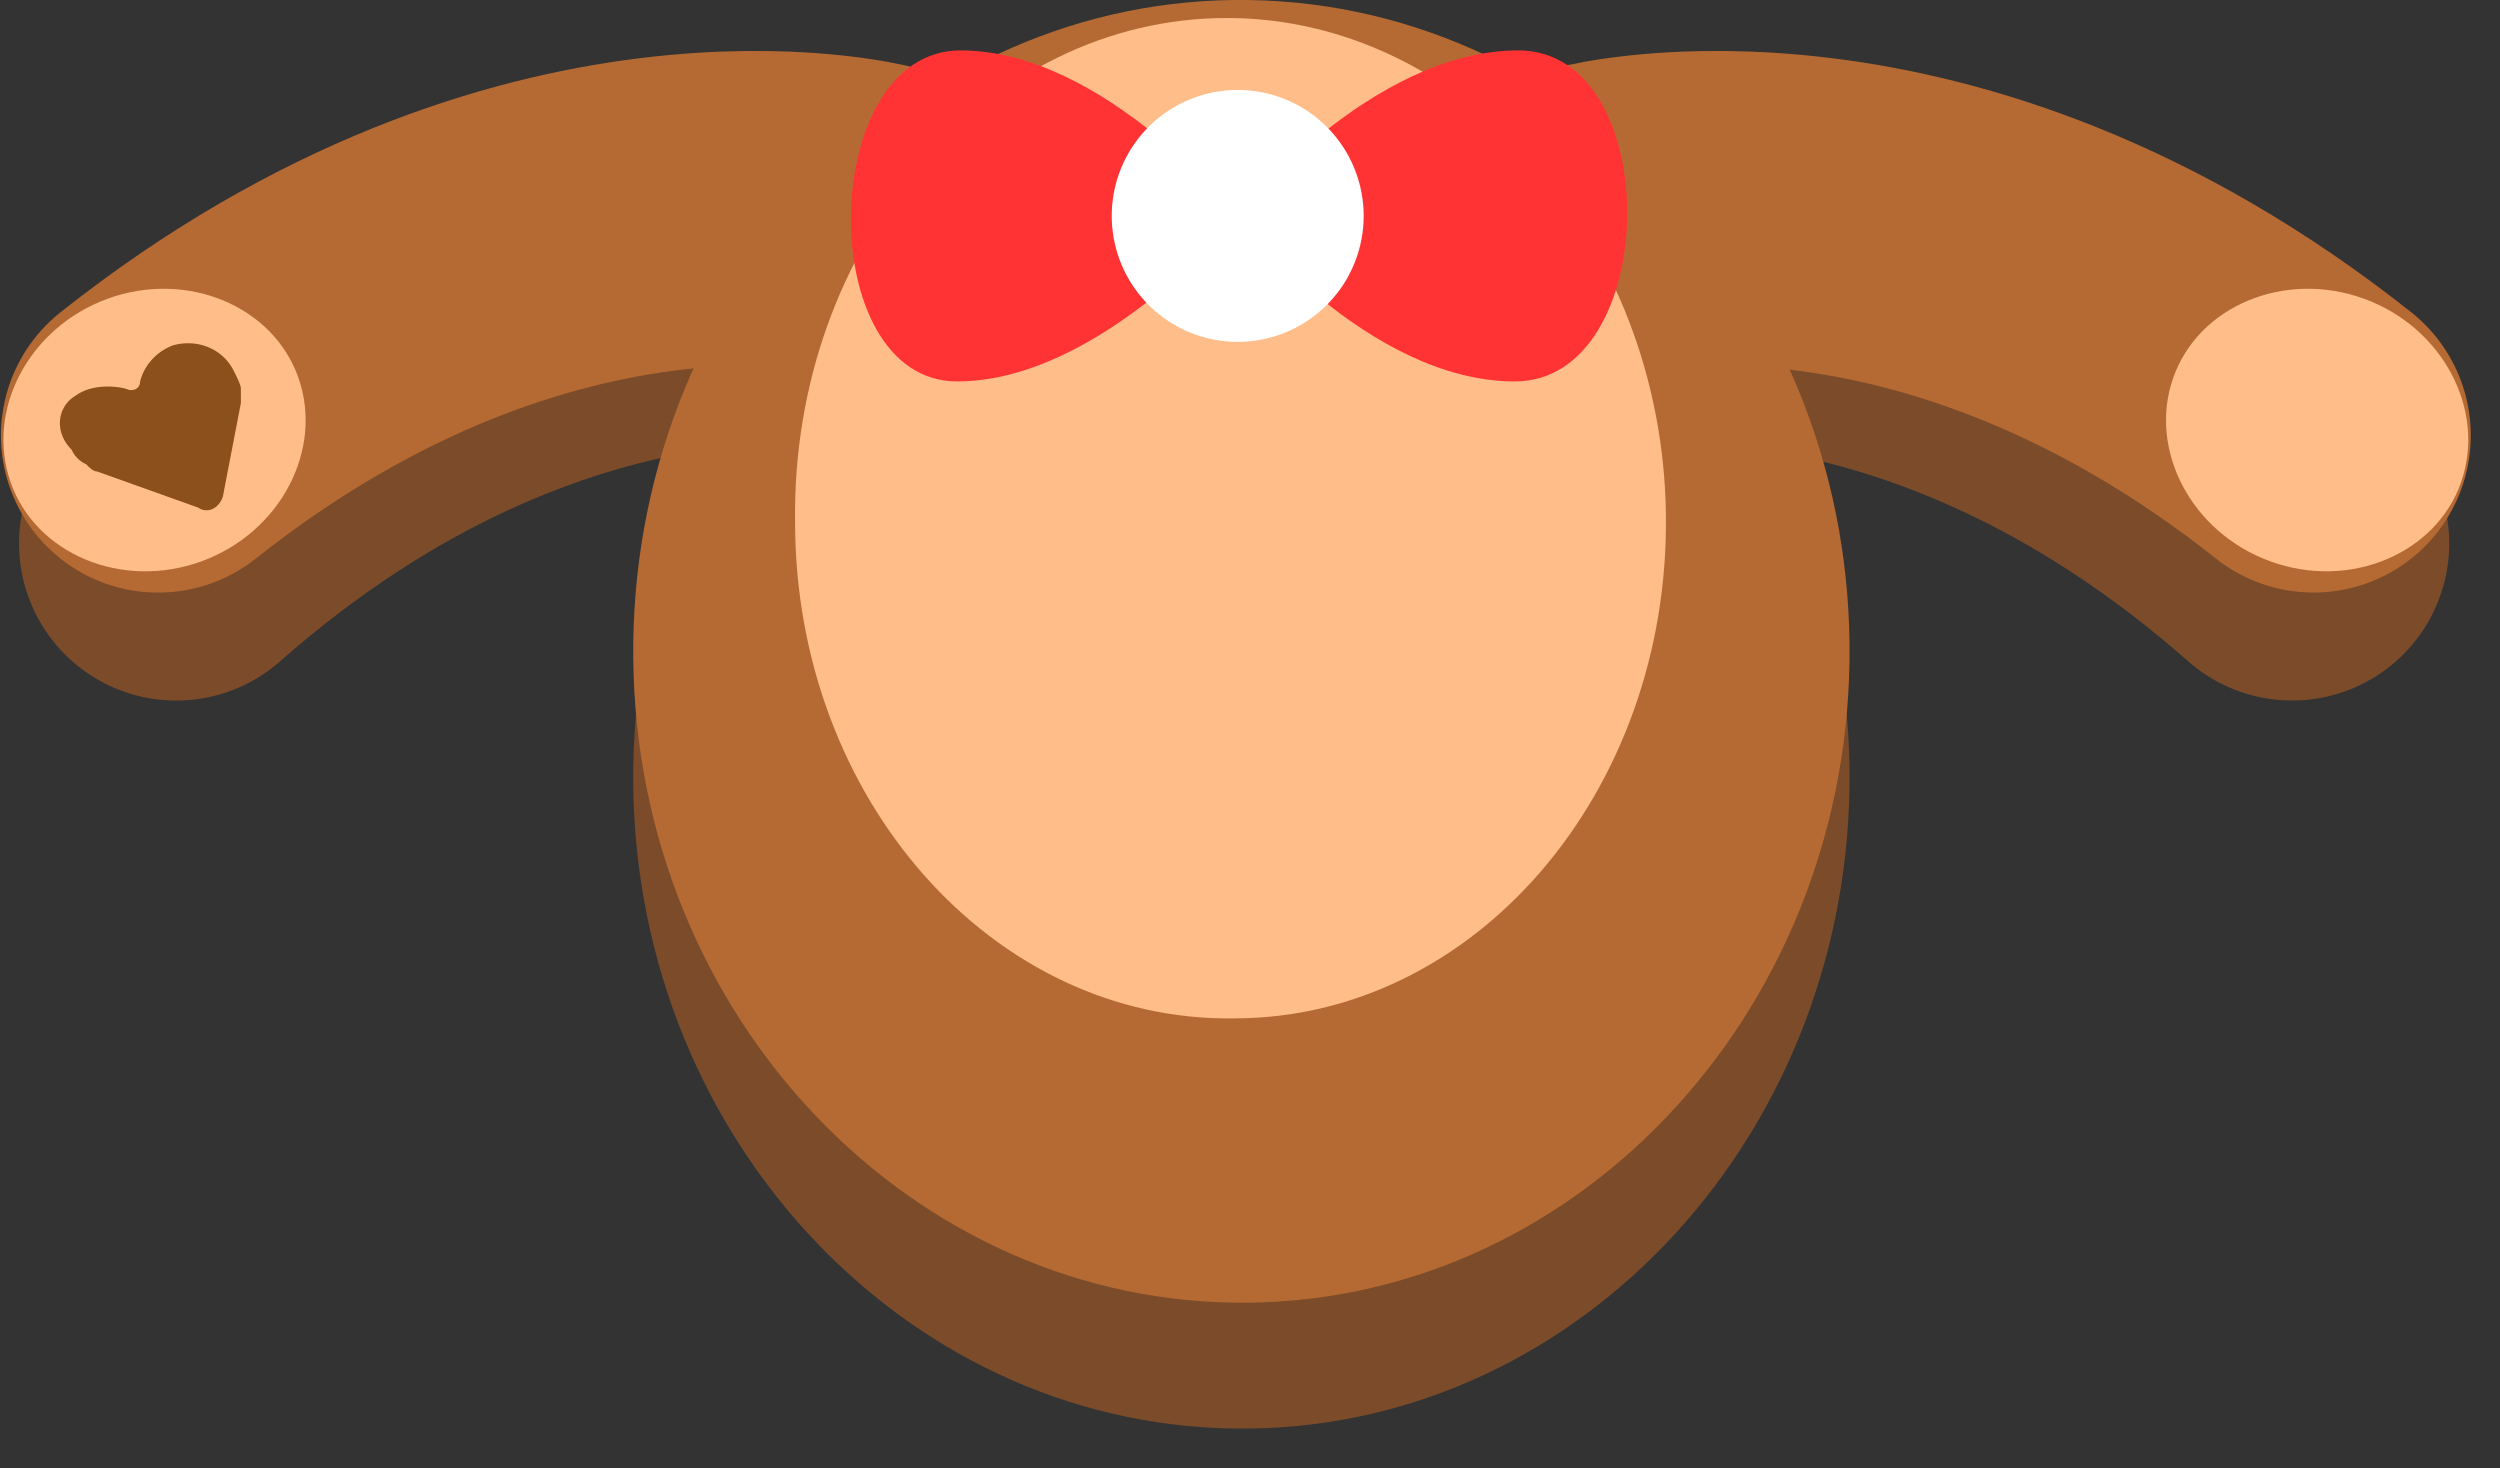 <svg width="63" height="37" fill="none" xmlns="http://www.w3.org/2000/svg"><rect width="100%" height="100%" fill="#333333" stroke="none"/><path d="M22.122 7.346S13.598 5.623 4.44 13.694" stroke="#7C4C2A" stroke-width="7.92" stroke-miterlimit="10" stroke-linecap="round"/><path d="M22.03 5.532s-8.434-2.176-18.046 5.441" stroke="#B66A33" stroke-width="7.92" stroke-miterlimit="10" stroke-linecap="round"/><path d="M.267 12.152c.635 1.814 2.81 2.72 4.806 1.995 1.995-.726 3.083-2.811 2.448-4.625-.635-1.813-2.81-2.72-4.806-1.995C.72 8.253-.368 10.338.267 12.152z" fill="#FFBD8A"/><path d="M5.888 9.341c.091.181.182.363.182.454v.362l-.454 2.358c-.09.272-.362.453-.634.272l-2.54-.907c-.09 0-.18-.09-.271-.181a.708.708 0 01-.363-.363c-.454-.453-.363-1.088.09-1.36.363-.272.907-.272 1.27-.181.181.09.363 0 .363-.182.09-.363.362-.725.816-.907.635-.181 1.27.091 1.541.635z" fill="#8C501C"/><path d="M40.076 7.346S48.6 5.623 57.76 13.693" stroke="#7C4C2A" stroke-width="7.92" stroke-miterlimit="10" stroke-linecap="round"/><path d="M40.258 5.532s8.433-2.176 18.045 5.44" stroke="#B66A33" stroke-width="7.92" stroke-miterlimit="10" stroke-linecap="round"/><path d="M62.02 12.152c-.636 1.813-2.812 2.72-4.807 1.994-1.995-.725-3.083-2.81-2.448-4.624.635-1.814 2.81-2.72 4.806-1.995 1.995.725 3.083 2.81 2.448 4.625z" fill="#FFBD8A"/><path d="M46.608 19.406c.09 9.068-6.71 16.504-15.144 16.594-8.433.091-15.415-7.163-15.506-16.231-.09-9.068 6.71-16.504 15.144-16.595 8.433-.09 15.415 7.164 15.506 16.232z" fill="#7C4C2A"/><path d="M46.608 16.232c.09 9.068-6.71 16.504-15.144 16.595-8.433.09-15.415-7.164-15.506-16.232C15.868 7.527 22.668.09 31.102 0c8.433-.09 15.415 7.164 15.506 16.232z" fill="#B66A33"/><path d="M41.981 12.967c.09 6.983-4.806 12.696-10.882 12.696-6.075.09-11.063-5.532-11.063-12.514C19.946 6.166 24.842.454 30.918.454c5.985 0 10.972 5.622 11.063 12.513z" fill="#FFBD8A"/><path d="M31.19 5.44s3.355-4.17 7.073-4.17c3.717 0 3.627 8.342-.091 8.342S31.19 5.441 31.19 5.441zM31.19 5.44s-3.355-4.17-6.982-4.17c-3.628 0-3.718 8.342-.091 8.342s7.073-4.171 7.073-4.171z" fill="#F33"/><path d="M31.19 8.615a3.174 3.174 0 100-6.348 3.174 3.174 0 000 6.348z" fill="#fff"/></svg>